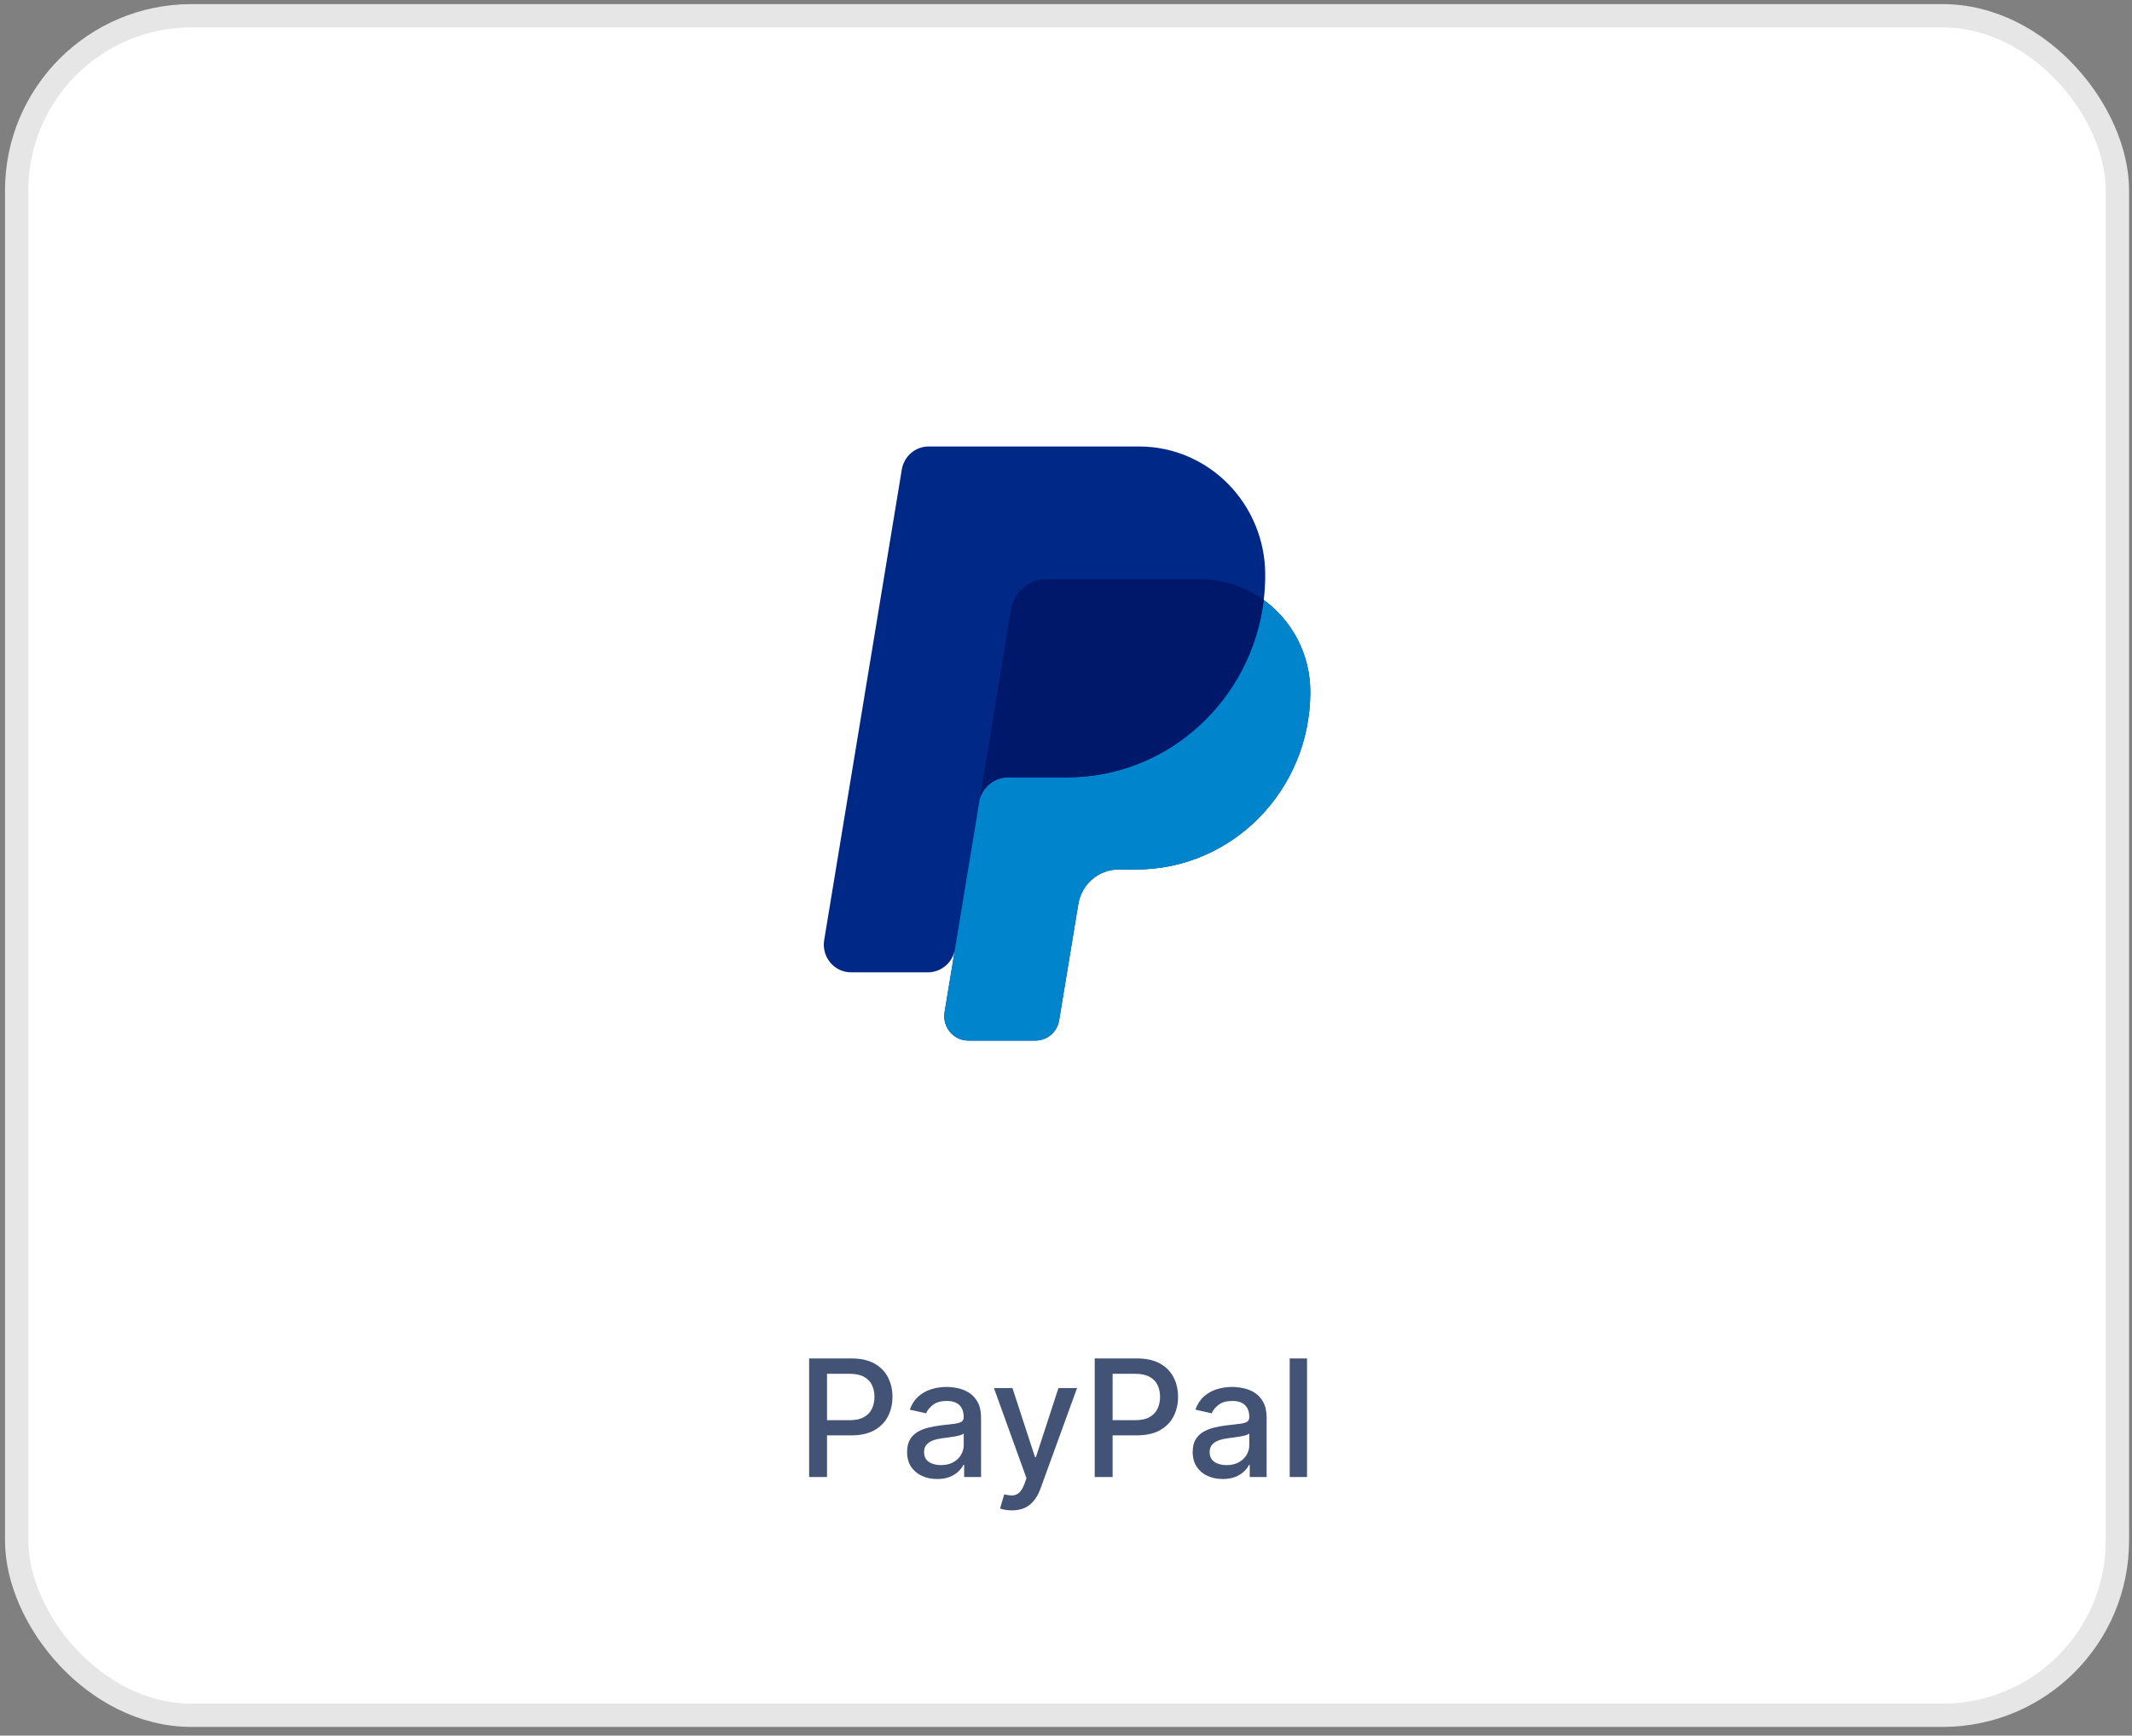 <svg width="183" height="149" viewBox="0 0 183 149" fill="none" xmlns="http://www.w3.org/2000/svg">
<rect x="0" y="0" width="183" height="149" fill="#808080" stroke="none"/>
<rect x="1.43" y="1.353" width="180.319" height="145.902" rx="15" fill="white" stroke="#E6E6E6" stroke-width="2"/>
<path d="M69.451 126.804V116.622H73.08C73.872 116.622 74.528 116.766 75.049 117.054C75.569 117.343 75.959 117.737 76.217 118.238C76.475 118.735 76.605 119.295 76.605 119.918C76.605 120.544 76.474 121.108 76.212 121.608C75.954 122.106 75.562 122.5 75.039 122.792C74.518 123.08 73.864 123.224 73.075 123.224H70.579V121.922H72.936C73.436 121.922 73.842 121.835 74.154 121.663C74.465 121.487 74.694 121.249 74.84 120.947C74.986 120.646 75.059 120.303 75.059 119.918C75.059 119.534 74.986 119.192 74.84 118.894C74.694 118.596 74.464 118.362 74.149 118.193C73.837 118.024 73.426 117.939 72.916 117.939H70.987V126.804H69.451ZM80.44 126.973C79.956 126.973 79.519 126.883 79.128 126.704C78.737 126.522 78.427 126.258 78.198 125.914C77.973 125.569 77.86 125.147 77.86 124.646C77.86 124.215 77.943 123.861 78.109 123.582C78.274 123.304 78.498 123.083 78.78 122.921C79.062 122.758 79.376 122.636 79.724 122.553C80.072 122.47 80.427 122.407 80.788 122.364C81.246 122.311 81.617 122.268 81.902 122.235C82.187 122.198 82.394 122.14 82.523 122.061C82.653 121.981 82.717 121.852 82.717 121.673V121.638C82.717 121.204 82.595 120.868 82.349 120.629C82.108 120.39 81.746 120.271 81.266 120.271C80.765 120.271 80.371 120.382 80.082 120.604C79.797 120.823 79.6 121.066 79.491 121.335L78.094 121.017C78.26 120.553 78.501 120.178 78.82 119.893C79.141 119.605 79.511 119.396 79.928 119.267C80.346 119.134 80.785 119.068 81.246 119.068C81.551 119.068 81.874 119.104 82.215 119.177C82.56 119.247 82.881 119.376 83.18 119.565C83.481 119.754 83.728 120.024 83.921 120.375C84.113 120.723 84.209 121.176 84.209 121.733V126.804H82.757V125.76H82.697C82.601 125.952 82.457 126.141 82.265 126.326C82.073 126.512 81.826 126.666 81.524 126.789C81.222 126.911 80.861 126.973 80.44 126.973ZM80.763 125.78C81.174 125.78 81.526 125.698 81.817 125.536C82.112 125.374 82.336 125.161 82.489 124.9C82.644 124.634 82.722 124.351 82.722 124.049V123.065C82.669 123.118 82.567 123.168 82.414 123.214C82.265 123.257 82.094 123.295 81.902 123.329C81.71 123.358 81.522 123.387 81.34 123.413C81.158 123.436 81.005 123.456 80.883 123.473C80.594 123.509 80.331 123.571 80.092 123.657C79.857 123.743 79.668 123.867 79.526 124.03C79.386 124.189 79.317 124.401 79.317 124.666C79.317 125.034 79.453 125.312 79.724 125.501C79.996 125.687 80.343 125.78 80.763 125.78ZM86.855 129.667C86.633 129.667 86.431 129.649 86.248 129.613C86.066 129.58 85.93 129.543 85.841 129.503L86.199 128.285C86.471 128.358 86.712 128.39 86.924 128.38C87.137 128.37 87.324 128.29 87.486 128.141C87.652 127.992 87.798 127.748 87.924 127.41L88.108 126.903L85.314 119.167H86.905L88.839 125.093H88.918L90.852 119.167H92.448L89.301 127.823C89.155 128.221 88.969 128.557 88.744 128.832C88.519 129.111 88.25 129.319 87.939 129.459C87.627 129.598 87.266 129.667 86.855 129.667ZM93.964 126.804V116.622H97.594C98.386 116.622 99.042 116.766 99.562 117.054C100.083 117.343 100.472 117.737 100.731 118.238C100.989 118.735 101.118 119.295 101.118 119.918C101.118 120.544 100.988 121.108 100.726 121.608C100.467 122.106 100.076 122.5 99.552 122.792C99.032 123.08 98.377 123.224 97.589 123.224H95.093V121.922H97.449C97.95 121.922 98.356 121.835 98.667 121.663C98.979 121.487 99.208 121.249 99.353 120.947C99.499 120.646 99.572 120.303 99.572 119.918C99.572 119.534 99.499 119.192 99.353 118.894C99.208 118.596 98.977 118.362 98.662 118.193C98.351 118.024 97.94 117.939 97.43 117.939H95.501V126.804H93.964ZM104.954 126.973C104.47 126.973 104.033 126.883 103.642 126.704C103.25 126.522 102.941 126.258 102.712 125.914C102.486 125.569 102.374 125.147 102.374 124.646C102.374 124.215 102.457 123.861 102.622 123.582C102.788 123.304 103.012 123.083 103.294 122.921C103.575 122.758 103.89 122.636 104.238 122.553C104.586 122.47 104.941 122.407 105.302 122.364C105.759 122.311 106.131 122.268 106.416 122.235C106.701 122.198 106.908 122.14 107.037 122.061C107.166 121.981 107.231 121.852 107.231 121.673V121.638C107.231 121.204 107.108 120.868 106.863 120.629C106.621 120.39 106.26 120.271 105.779 120.271C105.279 120.271 104.884 120.382 104.596 120.604C104.311 120.823 104.114 121.066 104.004 121.335L102.607 121.017C102.773 120.553 103.015 120.178 103.333 119.893C103.655 119.605 104.024 119.396 104.442 119.267C104.86 119.134 105.299 119.068 105.759 119.068C106.064 119.068 106.387 119.104 106.729 119.177C107.074 119.247 107.395 119.376 107.693 119.565C107.995 119.754 108.242 120.024 108.434 120.375C108.626 120.723 108.722 121.176 108.722 121.733V126.804H107.271V125.76H107.211C107.115 125.952 106.971 126.141 106.779 126.326C106.586 126.512 106.339 126.666 106.038 126.789C105.736 126.911 105.375 126.973 104.954 126.973ZM105.277 125.78C105.688 125.78 106.039 125.698 106.331 125.536C106.626 125.374 106.85 125.161 107.002 124.9C107.158 124.634 107.236 124.351 107.236 124.049V123.065C107.183 123.118 107.08 123.168 106.928 123.214C106.779 123.257 106.608 123.295 106.416 123.329C106.223 123.358 106.036 123.387 105.854 123.413C105.672 123.436 105.519 123.456 105.396 123.473C105.108 123.509 104.845 123.571 104.606 123.657C104.371 123.743 104.182 123.867 104.039 124.03C103.9 124.189 103.83 124.401 103.83 124.666C103.83 125.034 103.966 125.312 104.238 125.501C104.51 125.687 104.856 125.78 105.277 125.78ZM112.189 116.622V126.804H110.702V116.622H112.189Z" fill="#435376"/>
<g clip-path="url(#clip0_0_1)">
<path d="M108.473 51.507C108.558 50.806 108.602 50.091 108.602 49.366C108.602 43.272 103.758 38.331 97.783 38.331H79.703C78.566 38.331 77.595 39.169 77.406 40.313L70.744 80.702C70.505 82.151 71.6 83.472 73.041 83.472H79.653C80.79 83.472 81.78 82.635 81.968 81.491C81.968 81.491 81.979 81.424 81.999 81.303H81.999L81.078 86.89C80.867 88.167 81.833 89.331 83.103 89.331H88.887C89.89 89.331 90.746 88.593 90.912 87.584L92.555 77.621C92.839 75.904 94.296 74.646 96.004 74.646H97.523C105.778 74.646 112.47 67.821 112.47 59.401C112.47 56.143 110.891 53.263 108.473 51.507Z" fill="#002987"/>
<path d="M108.473 51.508C107.438 60.092 100.265 66.739 91.57 66.739H86.524C85.386 66.739 84.402 67.513 84.094 68.607L81.078 86.89C80.867 88.167 81.832 89.332 83.102 89.332H88.887C89.89 89.332 90.746 88.593 90.912 87.585L92.555 77.622C92.838 75.904 94.296 74.647 96.004 74.647H97.523C105.778 74.647 112.47 67.821 112.47 59.401C112.47 56.143 110.891 53.263 108.473 51.508Z" fill="#0085CC"/>
<path d="M86.525 66.739H91.57C100.266 66.739 107.438 60.092 108.473 51.508C106.921 50.381 105.025 49.717 102.976 49.717H89.807C88.308 49.717 87.027 50.821 86.779 52.329L84.094 68.606C84.402 67.512 85.386 66.739 86.525 66.739Z" fill="#00186A"/>
</g>
<defs>
<clipPath id="clip0_0_1">
<rect width="50" height="51" fill="white" transform="translate(66.59 38.331)"/>
</clipPath>
</defs>
</svg>
